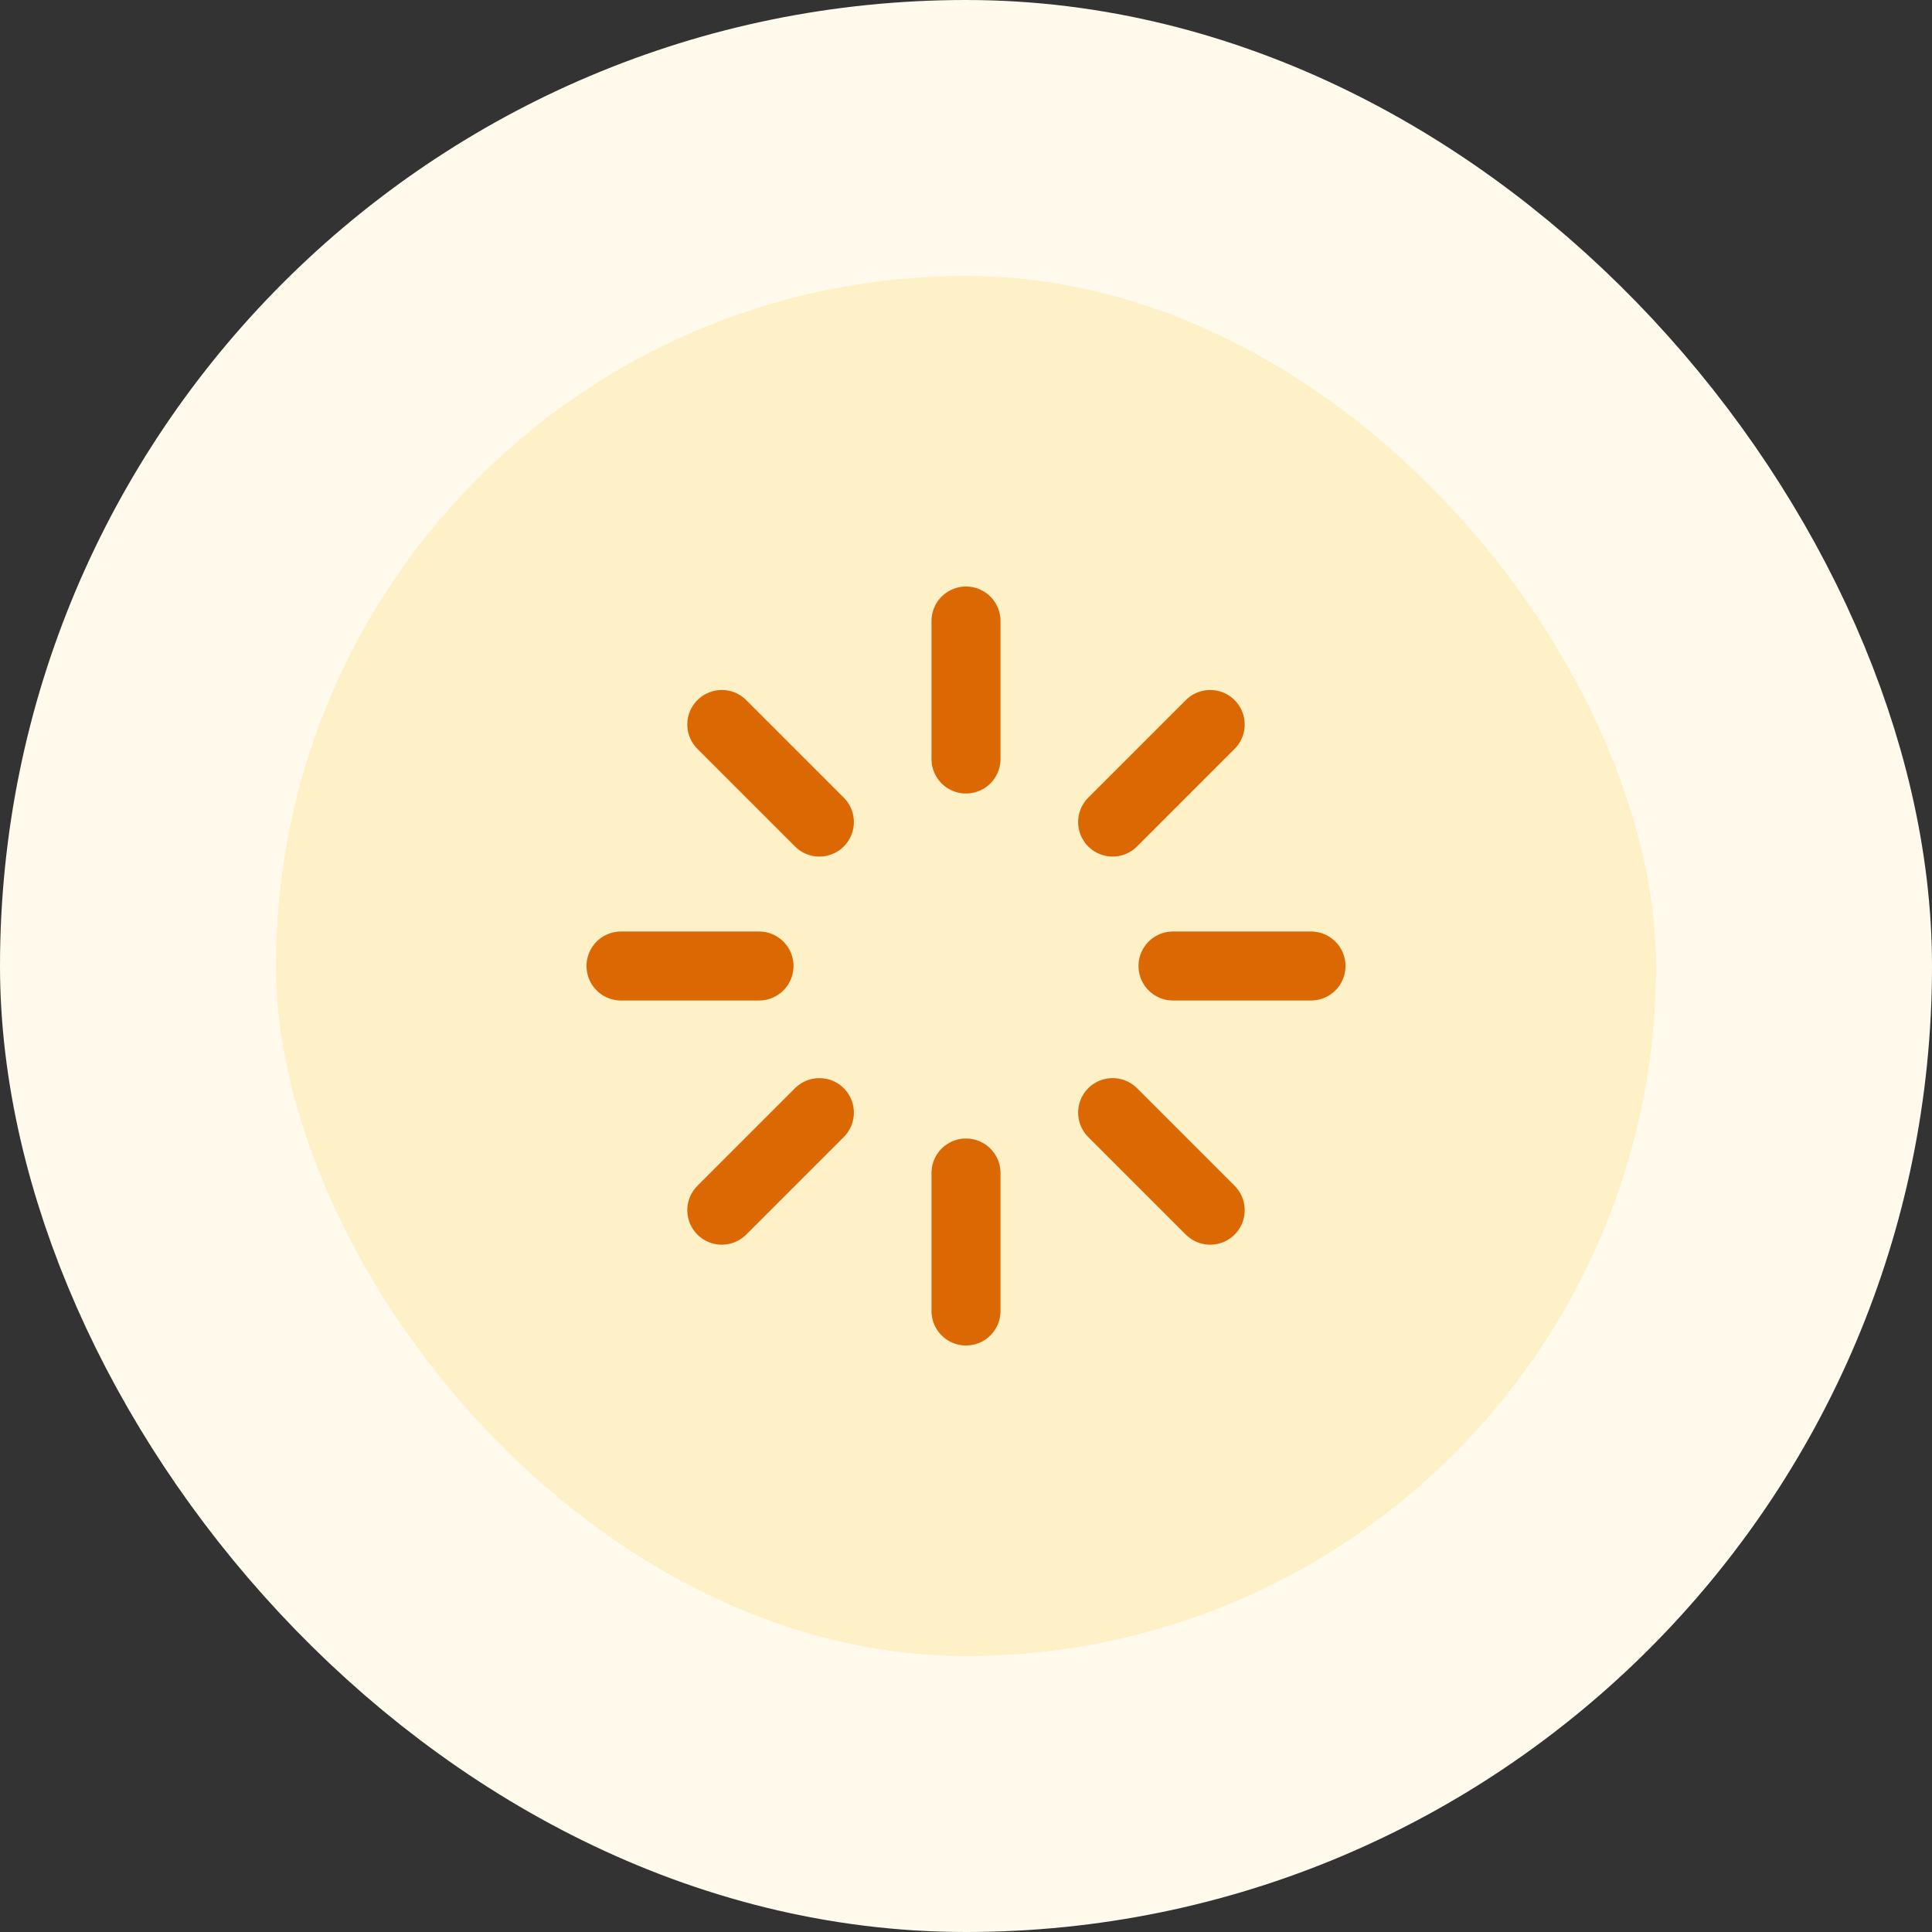 <svg width="56" height="56" viewBox="0 0 56 56" fill="none" xmlns="http://www.w3.org/2000/svg">
<rect x="0" y="0" width="56" height="56" fill="#333333" stroke="none"/>
<rect x="4" y="4" width="48" height="48" rx="24" fill="#FEF0C7"/>
<rect x="4" y="4" width="48" height="48" rx="24" stroke="#FFFAEB" stroke-width="8"/>
<path d="M28 18V22M28 34V38M22 28H18M38 28H34M35.078 35.078L32.25 32.25M35.078 21L32.25 23.828M20.922 35.078L23.75 32.25M20.922 21L23.75 23.828" stroke="#DC6803" stroke-width="2" stroke-linecap="round" stroke-linejoin="round"/>
</svg>